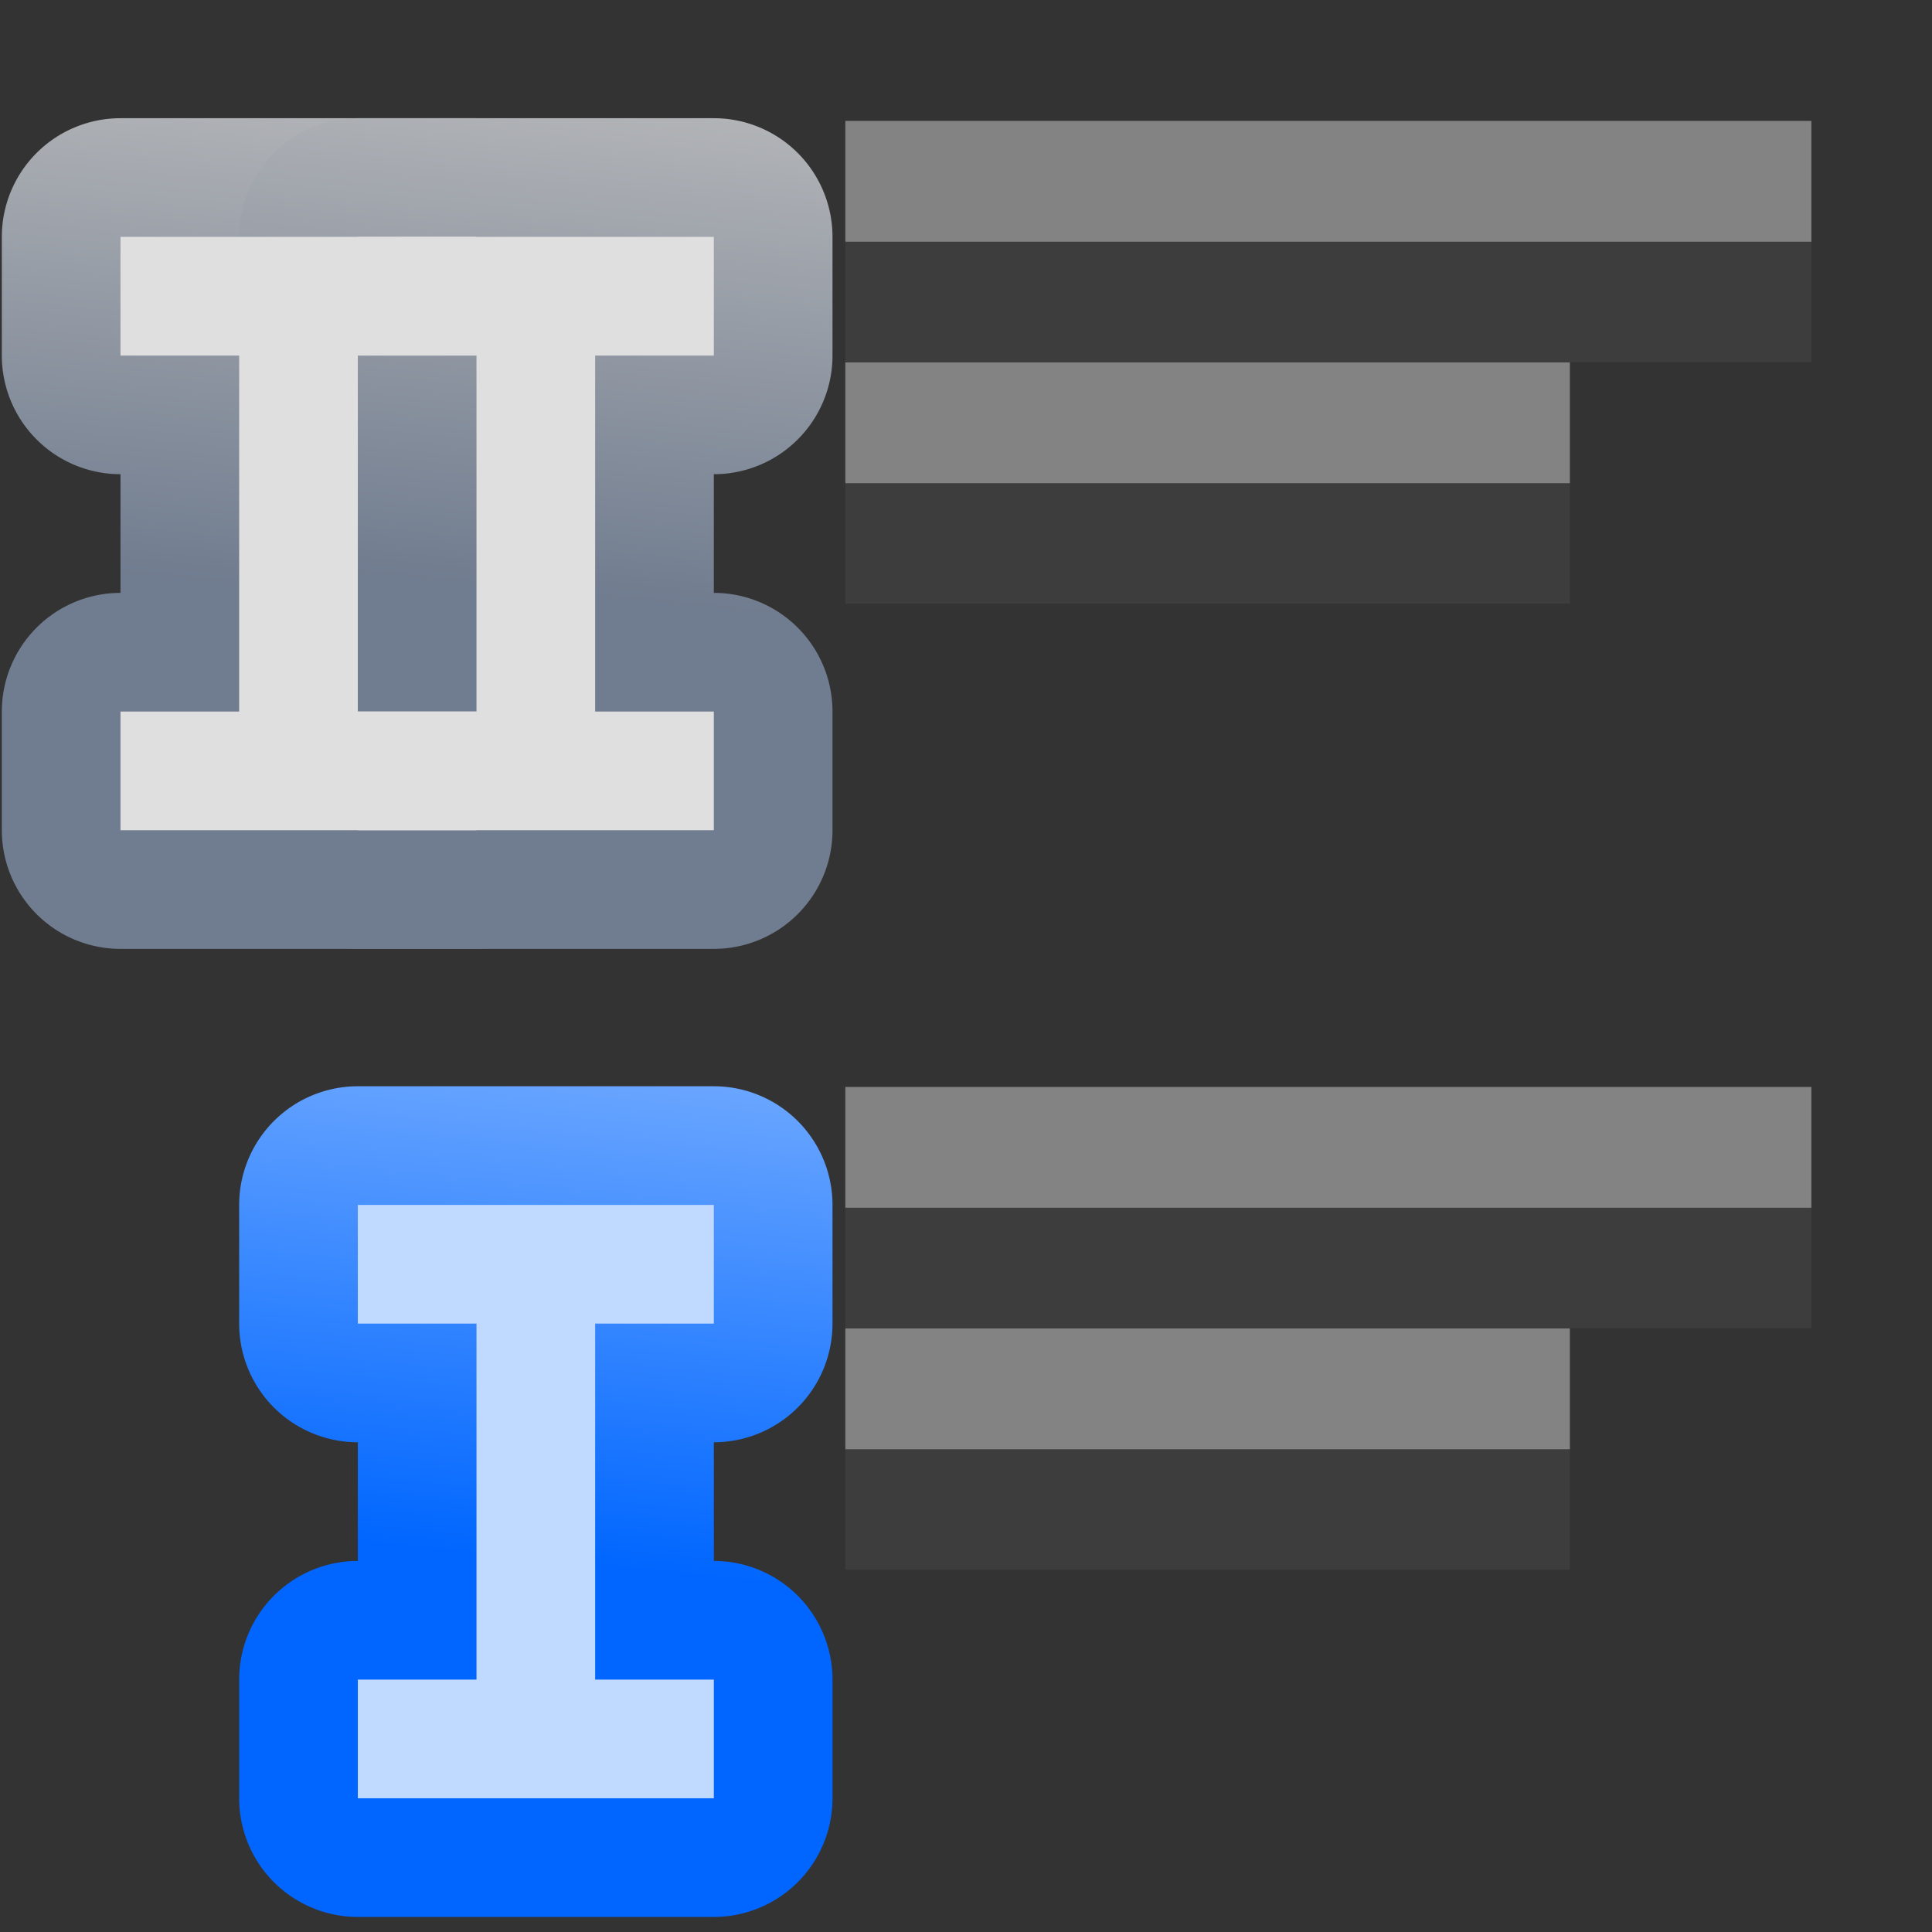 <svg height="16" viewBox="0 0 4.233 4.233" width="16" xmlns="http://www.w3.org/2000/svg" xmlns:xlink="http://www.w3.org/1999/xlink"><rect x="0" y="0" width="4.233" height="4.233" fill="#333333" stroke="none"/><linearGradient id="a" gradientUnits="userSpaceOnUse" x1="36.5" x2="41.5" y1="42" y2="-8"><stop offset="0" stop-color="#06f"/><stop offset="1" stop-color="#80b3ff"/></linearGradient><linearGradient id="b" gradientUnits="userSpaceOnUse" x1="36.5" x2="41.5" y1="42" y2="-8"><stop offset="0" stop-color="#707c8f"/><stop offset="1" stop-color="#bfbfbf"/></linearGradient><g transform="matrix(.026 0 0 .026 .225 -.053)"><path d="m21.5 2a10.001 10.001 0 0 0 -10 10v10a10.001 10.001 0 0 0 10 10v10a10.001 10.001 0 0 0 -10 10v10a10.001 10.001 0 0 0 10 10h30a10.001 10.001 0 0 0 10-10v-10a10.001 10.001 0 0 0 -10-10v-10a10.001 10.001 0 0 0 10-10v-10a10.001 10.001 0 0 0 -10-10z" fill="url(#b)" transform="translate(-20 10)"/><path d="m21.5 2a10.001 10.001 0 0 0 -10 10v10a10.001 10.001 0 0 0 10 10v10a10.001 10.001 0 0 0 -10 10v10a10.001 10.001 0 0 0 10 10h30a10.001 10.001 0 0 0 10-10v-10a10.001 10.001 0 0 0 -10-10v-10a10.001 10.001 0 0 0 10-10v-10a10.001 10.001 0 0 0 -10-10z" fill="url(#b)" transform="translate(0 10)"/><g fill="#dfdfdf"><path d="m21.5 22v10h10l-0 30h-10v10h30v-10h-10v-30h10v-10z"/><path d="m1.5 22v10h10l-0 30h-10v10h30v-10h-10v-30h10v-10z"/></g></g><g fill="#404040" fill-opacity=".839" transform="matrix(-.125 0 0 .125 0 -32.892)"><path d="m-31.75 267.367h16.933v2.117h-16.933z"/><path d="m-27.517 271.6h12.7v2.117h-12.7z"/><path d="m-31.75 284.3h16.933v2.117h-16.933z"/><path d="m-27.517 288.533h12.7v2.117h-12.7z"/></g><g fill="#fff" fill-opacity=".392" transform="matrix(-.125 0 0 .125 0 -33.156)"><path d="m-31.75 267.367h16.933v2.117h-16.933z"/><path d="m-27.517 271.6h12.7v2.117h-12.7z"/><path d="m-31.75 284.3h16.933v2.117h-16.933z"/><path d="m-27.517 288.533h12.7v2.117h-12.7z"/></g><g transform="matrix(.026 0 0 .026 .225 2.328)"><path d="m21.5 2a10.001 10.001 0 0 0 -10 10v10a10.001 10.001 0 0 0 10 10v10a10.001 10.001 0 0 0 -10 10v10a10.001 10.001 0 0 0 10 10h30a10.001 10.001 0 0 0 10-10v-10a10.001 10.001 0 0 0 -10-10v-10a10.001 10.001 0 0 0 10-10v-10a10.001 10.001 0 0 0 -10-10z" fill="url(#a)"/><path d="m21.5 12v10h10l-0 30h-10v10h30v-10h-10v-30h10v-10z" fill="#bfd9ff"/></g></svg>